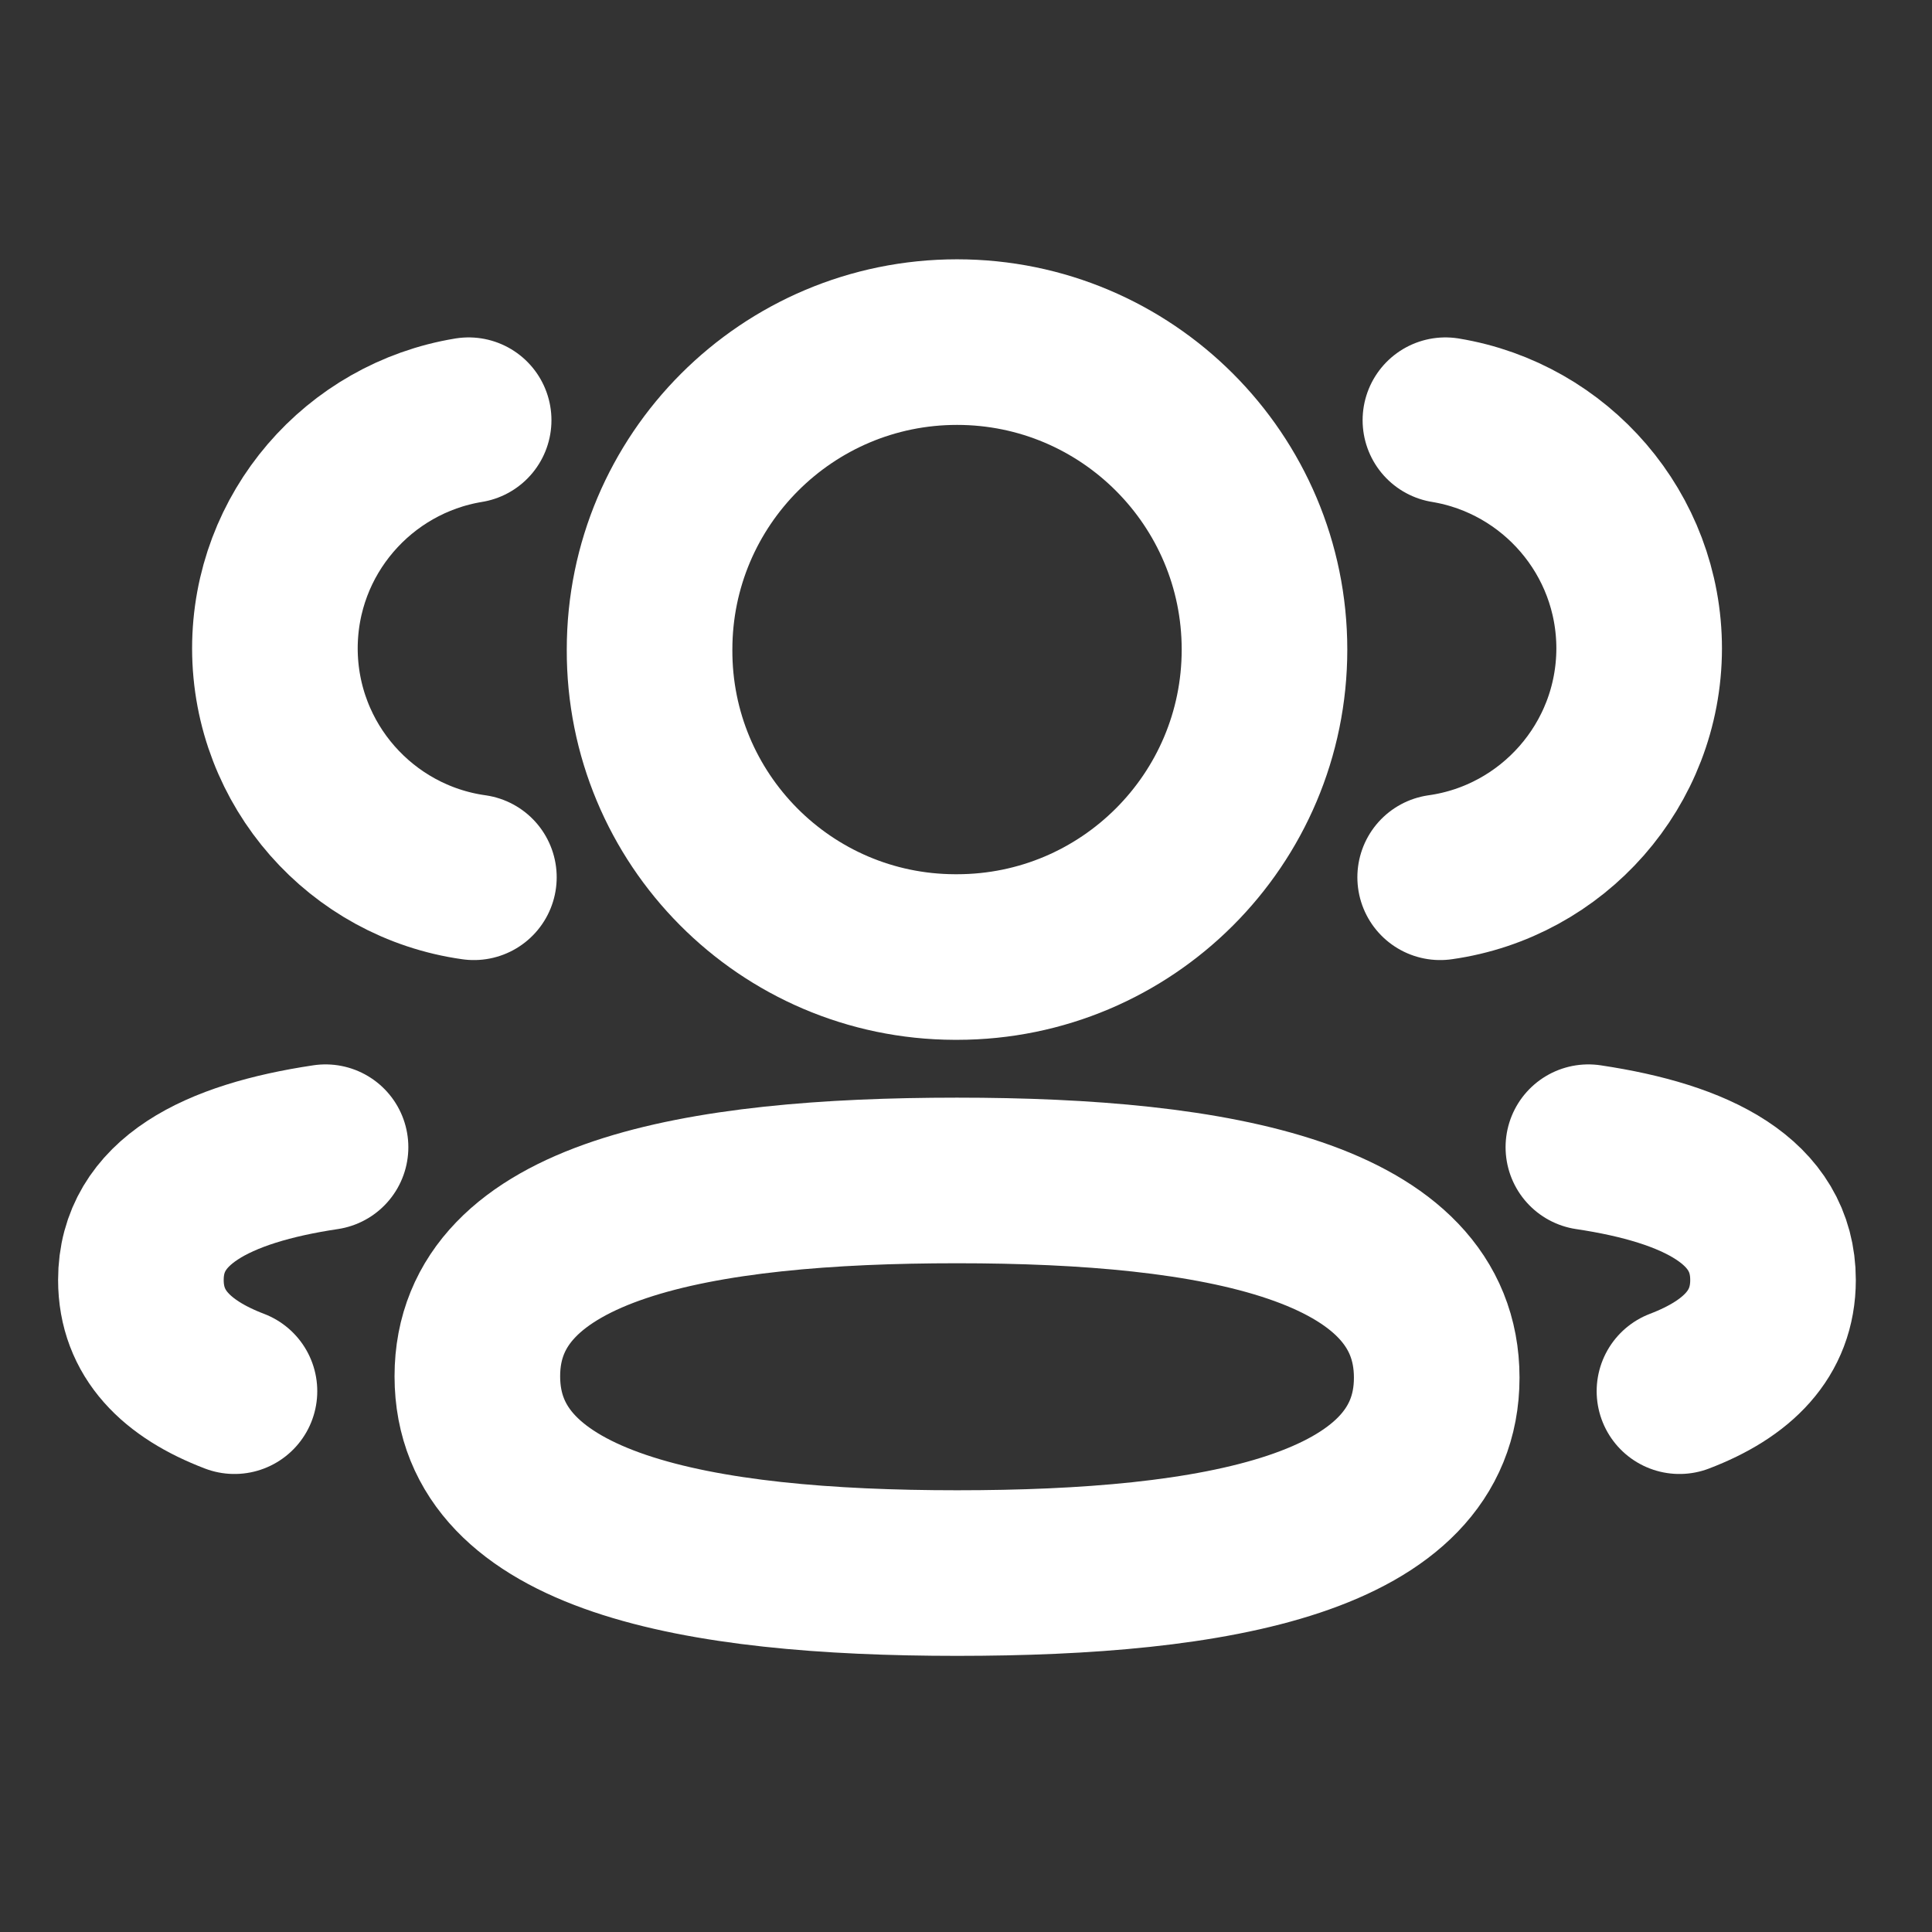 <svg width="14" height="14" viewBox="0 0 14 14" fill="none" xmlns="http://www.w3.org/2000/svg">
<rect x="0" y="0" width="14" height="14" fill="#333333" stroke="none"/>
<path d="M10.436 6.357C11.249 6.243 11.876 5.545 11.878 4.7C11.878 3.867 11.27 3.176 10.474 3.045" stroke="white" stroke-width="1.2" stroke-linecap="round" stroke-linejoin="round"/>
<path d="M11.51 8.313C12.298 8.431 12.848 8.707 12.848 9.275C12.848 9.667 12.589 9.921 12.17 10.081" stroke="white" stroke-width="1.2" stroke-linecap="round" stroke-linejoin="round"/>
<path fill-rule="evenodd" clip-rule="evenodd" d="M6.935 8.554C5.06 8.554 3.459 8.838 3.459 9.973C3.459 11.107 5.05 11.399 6.935 11.399C8.81 11.399 10.411 11.118 10.411 9.983C10.411 8.848 8.82 8.554 6.935 8.554Z" stroke="white" stroke-width="1.2" stroke-linecap="round" stroke-linejoin="round"/>
<path fill-rule="evenodd" clip-rule="evenodd" d="M6.935 6.935C8.165 6.935 9.163 5.938 9.163 4.707C9.163 3.477 8.165 2.479 6.935 2.479C5.705 2.479 4.707 3.477 4.707 4.707C4.702 5.933 5.692 6.931 6.918 6.935H6.935Z" stroke="white" stroke-width="1.2" stroke-linecap="round" stroke-linejoin="round"/>
<path d="M3.434 6.357C2.62 6.243 1.994 5.545 1.992 4.7C1.992 3.867 2.599 3.176 3.396 3.045" stroke="white" stroke-width="1.2" stroke-linecap="round" stroke-linejoin="round"/>
<path d="M2.359 8.313C1.571 8.431 1.021 8.707 1.021 9.275C1.021 9.667 1.28 9.921 1.699 10.081" stroke="white" stroke-width="1.2" stroke-linecap="round" stroke-linejoin="round"/>
</svg>
